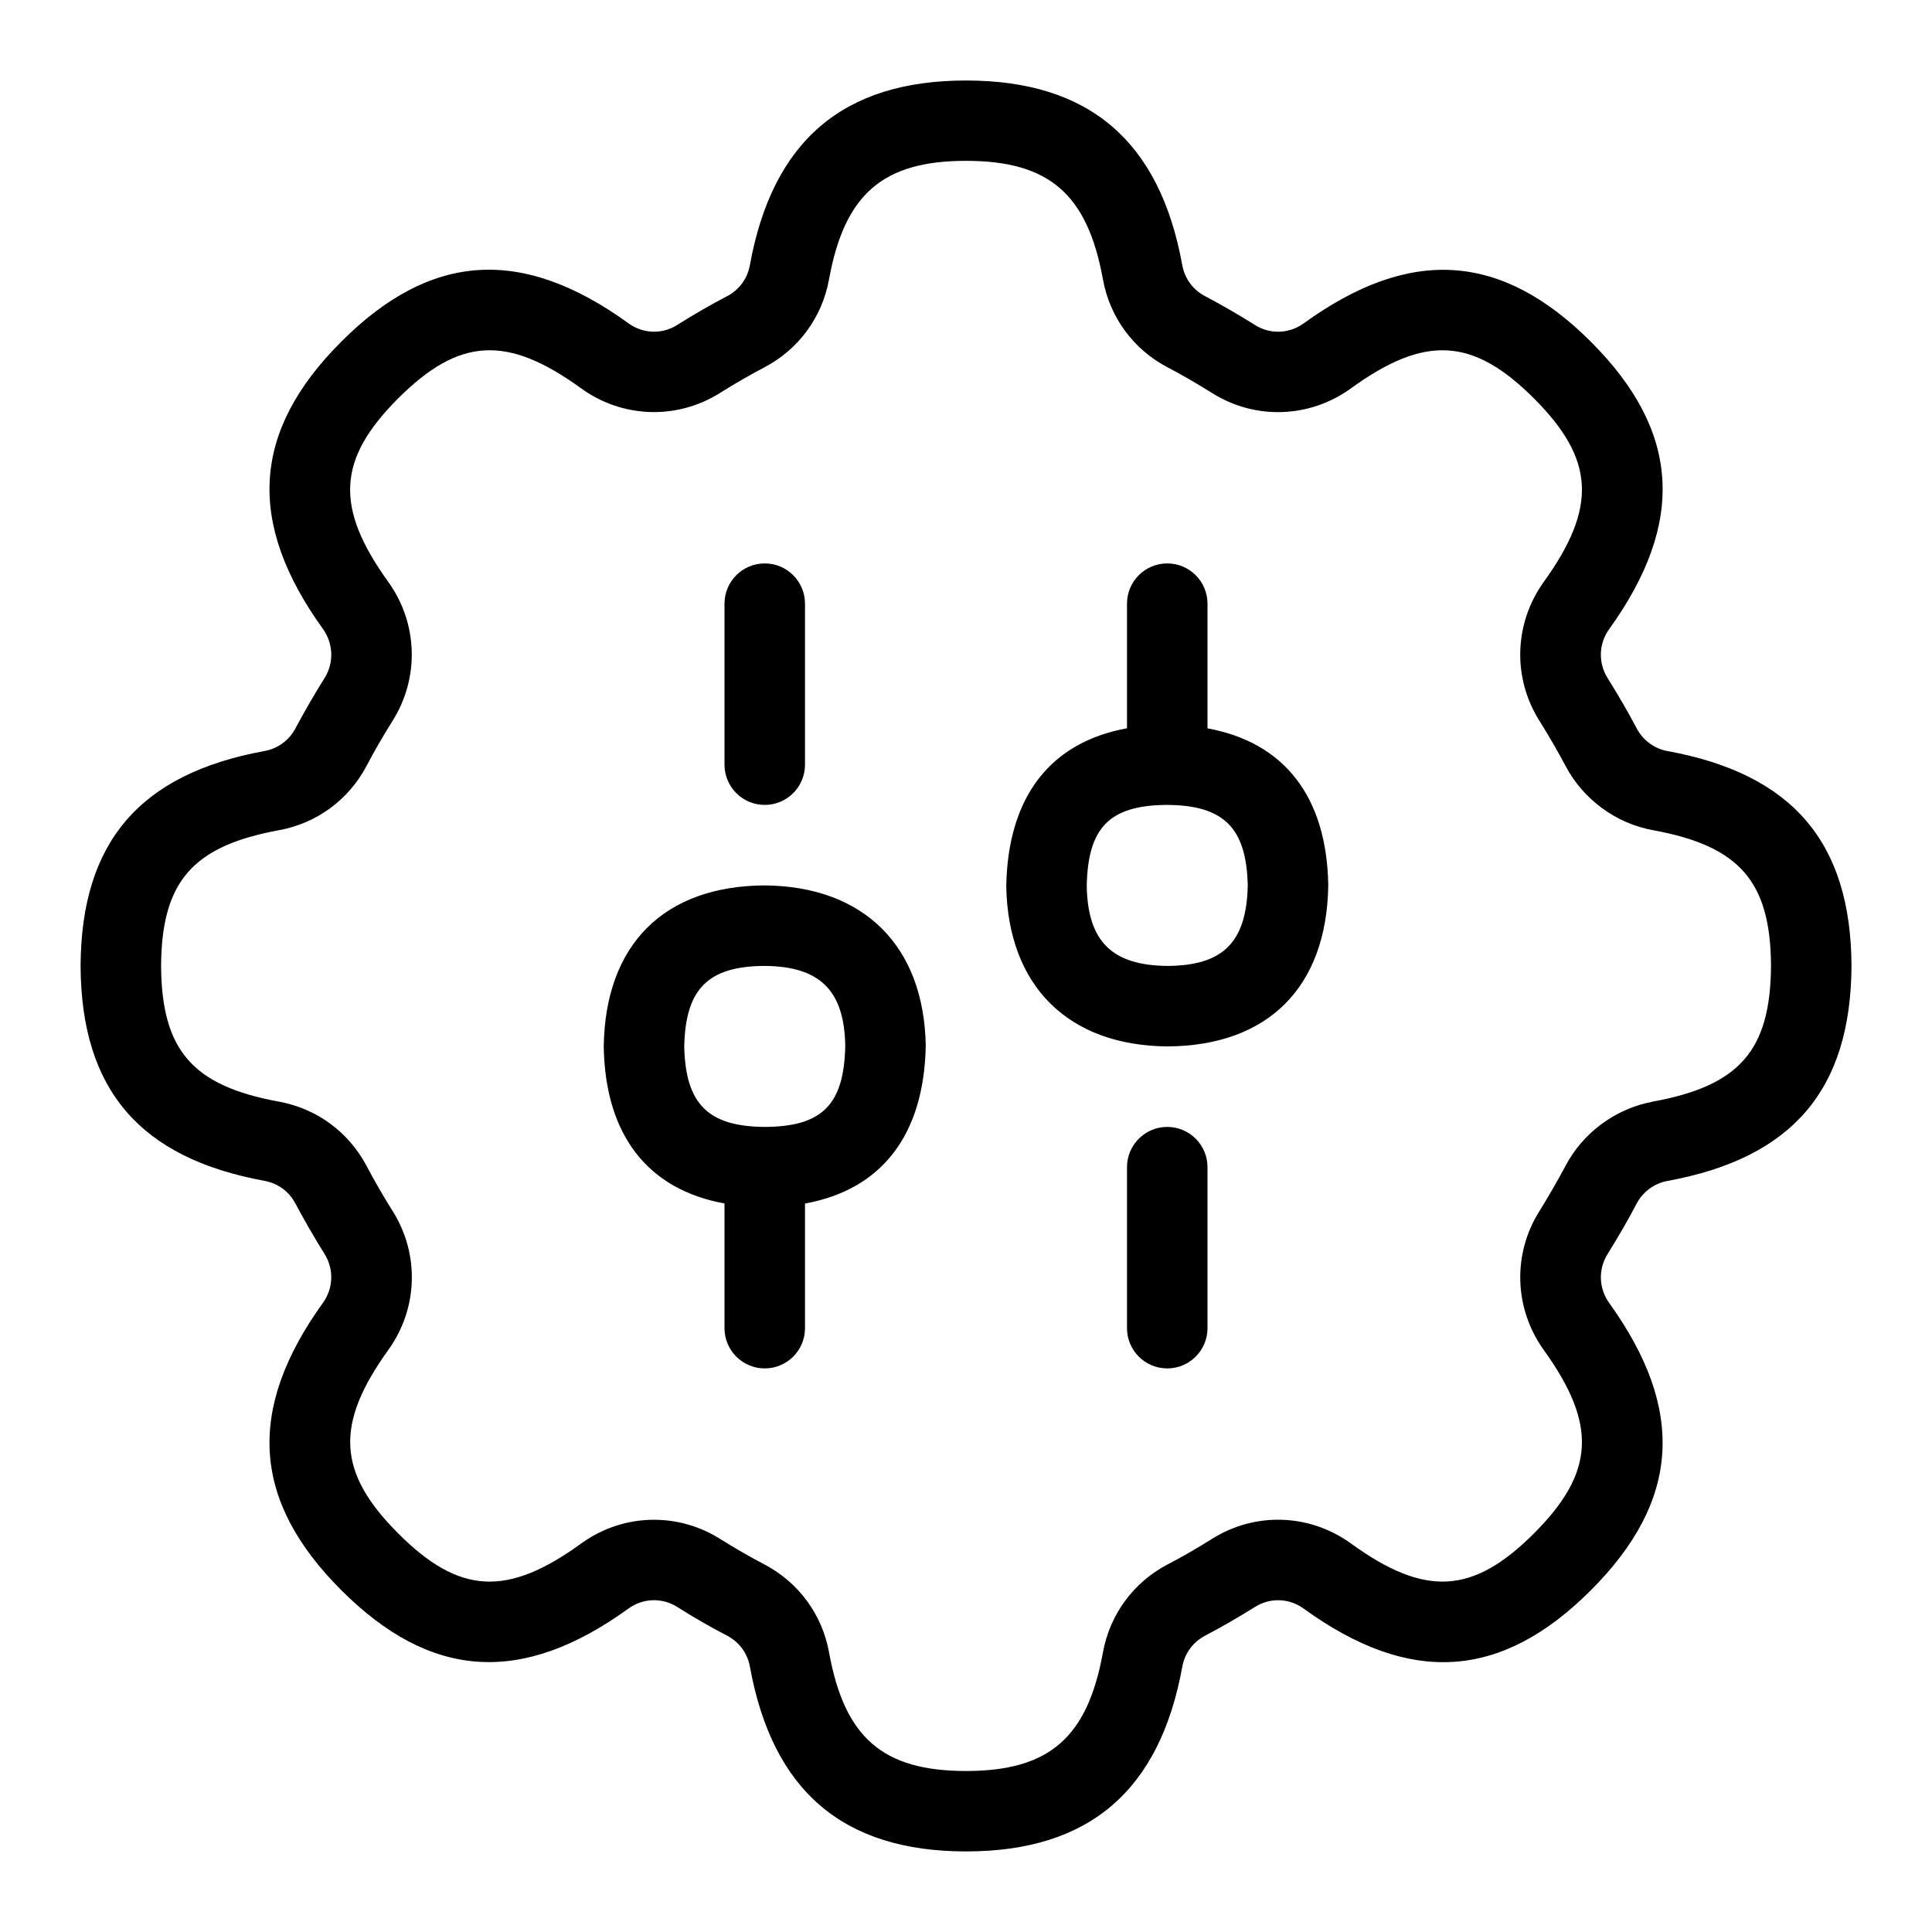 <svg id="Layer_1" viewBox="0 0 24 24" xmlns="http://www.w3.org/2000/svg" data-name="Layer 1"><path d="m20.714 9.33c-.162-.029-.305-.134-.383-.283-.109-.206-.229-.413-.361-.624-.118-.188-.111-.427.02-.608.953-1.326.882-2.46-.227-3.569-1.111-1.111-2.246-1.186-3.568-.229-.182.131-.418.138-.604.021-.209-.132-.417-.251-.621-.359-.15-.078-.253-.218-.283-.384-.28-1.544-1.158-2.295-2.686-2.295s-2.405.751-2.686 2.295c-.03.166-.133.306-.282.384-.206.107-.414.228-.621.358-.189.119-.426.11-.605-.021-1.322-.956-2.457-.884-3.568.229-1.109 1.109-1.181 2.244-.227 3.568.13.183.138.422.02.61-.132.21-.251.418-.362.625-.078.148-.218.251-.383.281-1.551.284-2.277 1.132-2.286 2.667v.006c.009 1.535.735 2.383 2.286 2.667.165.03.305.133.383.282.11.206.229.414.361.625.119.188.111.427-.019.608-.954 1.325-.882 2.46.227 3.569 1.112 1.112 2.246 1.185 3.568.229.18-.131.418-.138.604-.021.208.132.417.252.622.358.15.079.253.219.283.386.28 1.543 1.159 2.294 2.685 2.294s2.405-.751 2.686-2.295c.03-.166.133-.306.283-.385.204-.107.412-.227.62-.357.186-.118.424-.111.605.021 1.321.956 2.457.883 3.568-.229 1.108-1.109 1.18-2.243.227-3.568-.131-.183-.138-.421-.018-.611.13-.209.25-.416.36-.625.077-.146.22-.251.382-.28 1.552-.284 2.278-1.132 2.286-2.673-.008-1.535-.734-2.383-2.286-2.667zm-.18 4.355c-.463.085-.869.384-1.086.797-.1.187-.208.374-.324.562-.337.534-.316 1.211.053 1.726.666.926.635 1.522-.121 2.278-.76.76-1.355.792-2.275.125-.513-.371-1.189-.393-1.724-.057-.186.116-.37.224-.553.318-.424.223-.717.621-.803 1.093-.192 1.06-.669 1.473-1.701 1.473s-1.509-.413-1.701-1.473c-.086-.472-.378-.869-.803-1.093-.183-.096-.367-.202-.554-.319-.252-.158-.536-.236-.818-.236-.317 0-.633.099-.903.294-.921.668-1.518.634-2.275-.125-.756-.757-.788-1.353-.122-2.279.369-.513.39-1.19.054-1.724-.118-.188-.226-.375-.324-.561-.223-.422-.619-.713-1.088-.799-1.075-.196-1.458-.638-1.465-1.686.007-1.048.391-1.489 1.465-1.686.469-.086.865-.377 1.087-.798.098-.187.206-.373.324-.561.336-.534.315-1.212-.054-1.726-.666-.926-.634-1.521.122-2.278.759-.758 1.354-.793 2.275-.125.512.37 1.188.393 1.723.057.185-.116.37-.223.553-.319.424-.223.716-.62.802-1.091.193-1.061.67-1.474 1.702-1.474s1.509.413 1.701 1.473c.086.472.379.87.803 1.092.183.096.367.203.554.32.535.336 1.211.312 1.723-.058.92-.667 1.516-.634 2.275.125.756.756.787 1.353.121 2.279-.369.514-.39 1.19-.055 1.723.118.189.227.377.325.561.218.416.624.715 1.087.8 1.076.196 1.46.639 1.466 1.683-.006 1.05-.39 1.492-1.466 1.688zm-11.037-2.686c-1.247.007-1.975.732-1.997 1.991v.018c.02 1.095.548 1.768 1.5 1.942v1.549c0 .276.224.5.5.5s.5-.224.5-.5v-1.548c.95-.173 1.479-.848 1.5-1.961-.021-1.238-.768-1.982-2.003-1.991zm.006 3c-.706-.004-.988-.284-1.003-1 .015-.716.297-.996.997-1 .691.005.991.307 1.003.991-.014.731-.285 1.005-.997 1.009zm-.503-4.5v-2c0-.276.224-.5.5-.5s.5.224.5.5v2c0 .276-.224.5-.5.5s-.5-.224-.5-.5zm6-.451v-1.549c0-.276-.224-.5-.5-.5s-.5.224-.5.5v1.548c-.951.173-1.48.849-1.5 1.961.021 1.238.768 1.982 2.003 1.991 1.247-.007 1.975-.733 1.997-1.991v-.018c-.02-1.095-.548-1.768-1.5-1.942zm-.496 2.951c-.692-.005-.992-.307-1.004-.991.013-.731.285-1.005.997-1.009.706.004.987.285 1.003 1-.015.706-.306.996-.996 1zm.496 2.5v2c0 .276-.224.5-.5.5s-.5-.224-.5-.5v-2c0-.276.224-.5.5-.5s.5.224.5.5z"/></svg>
